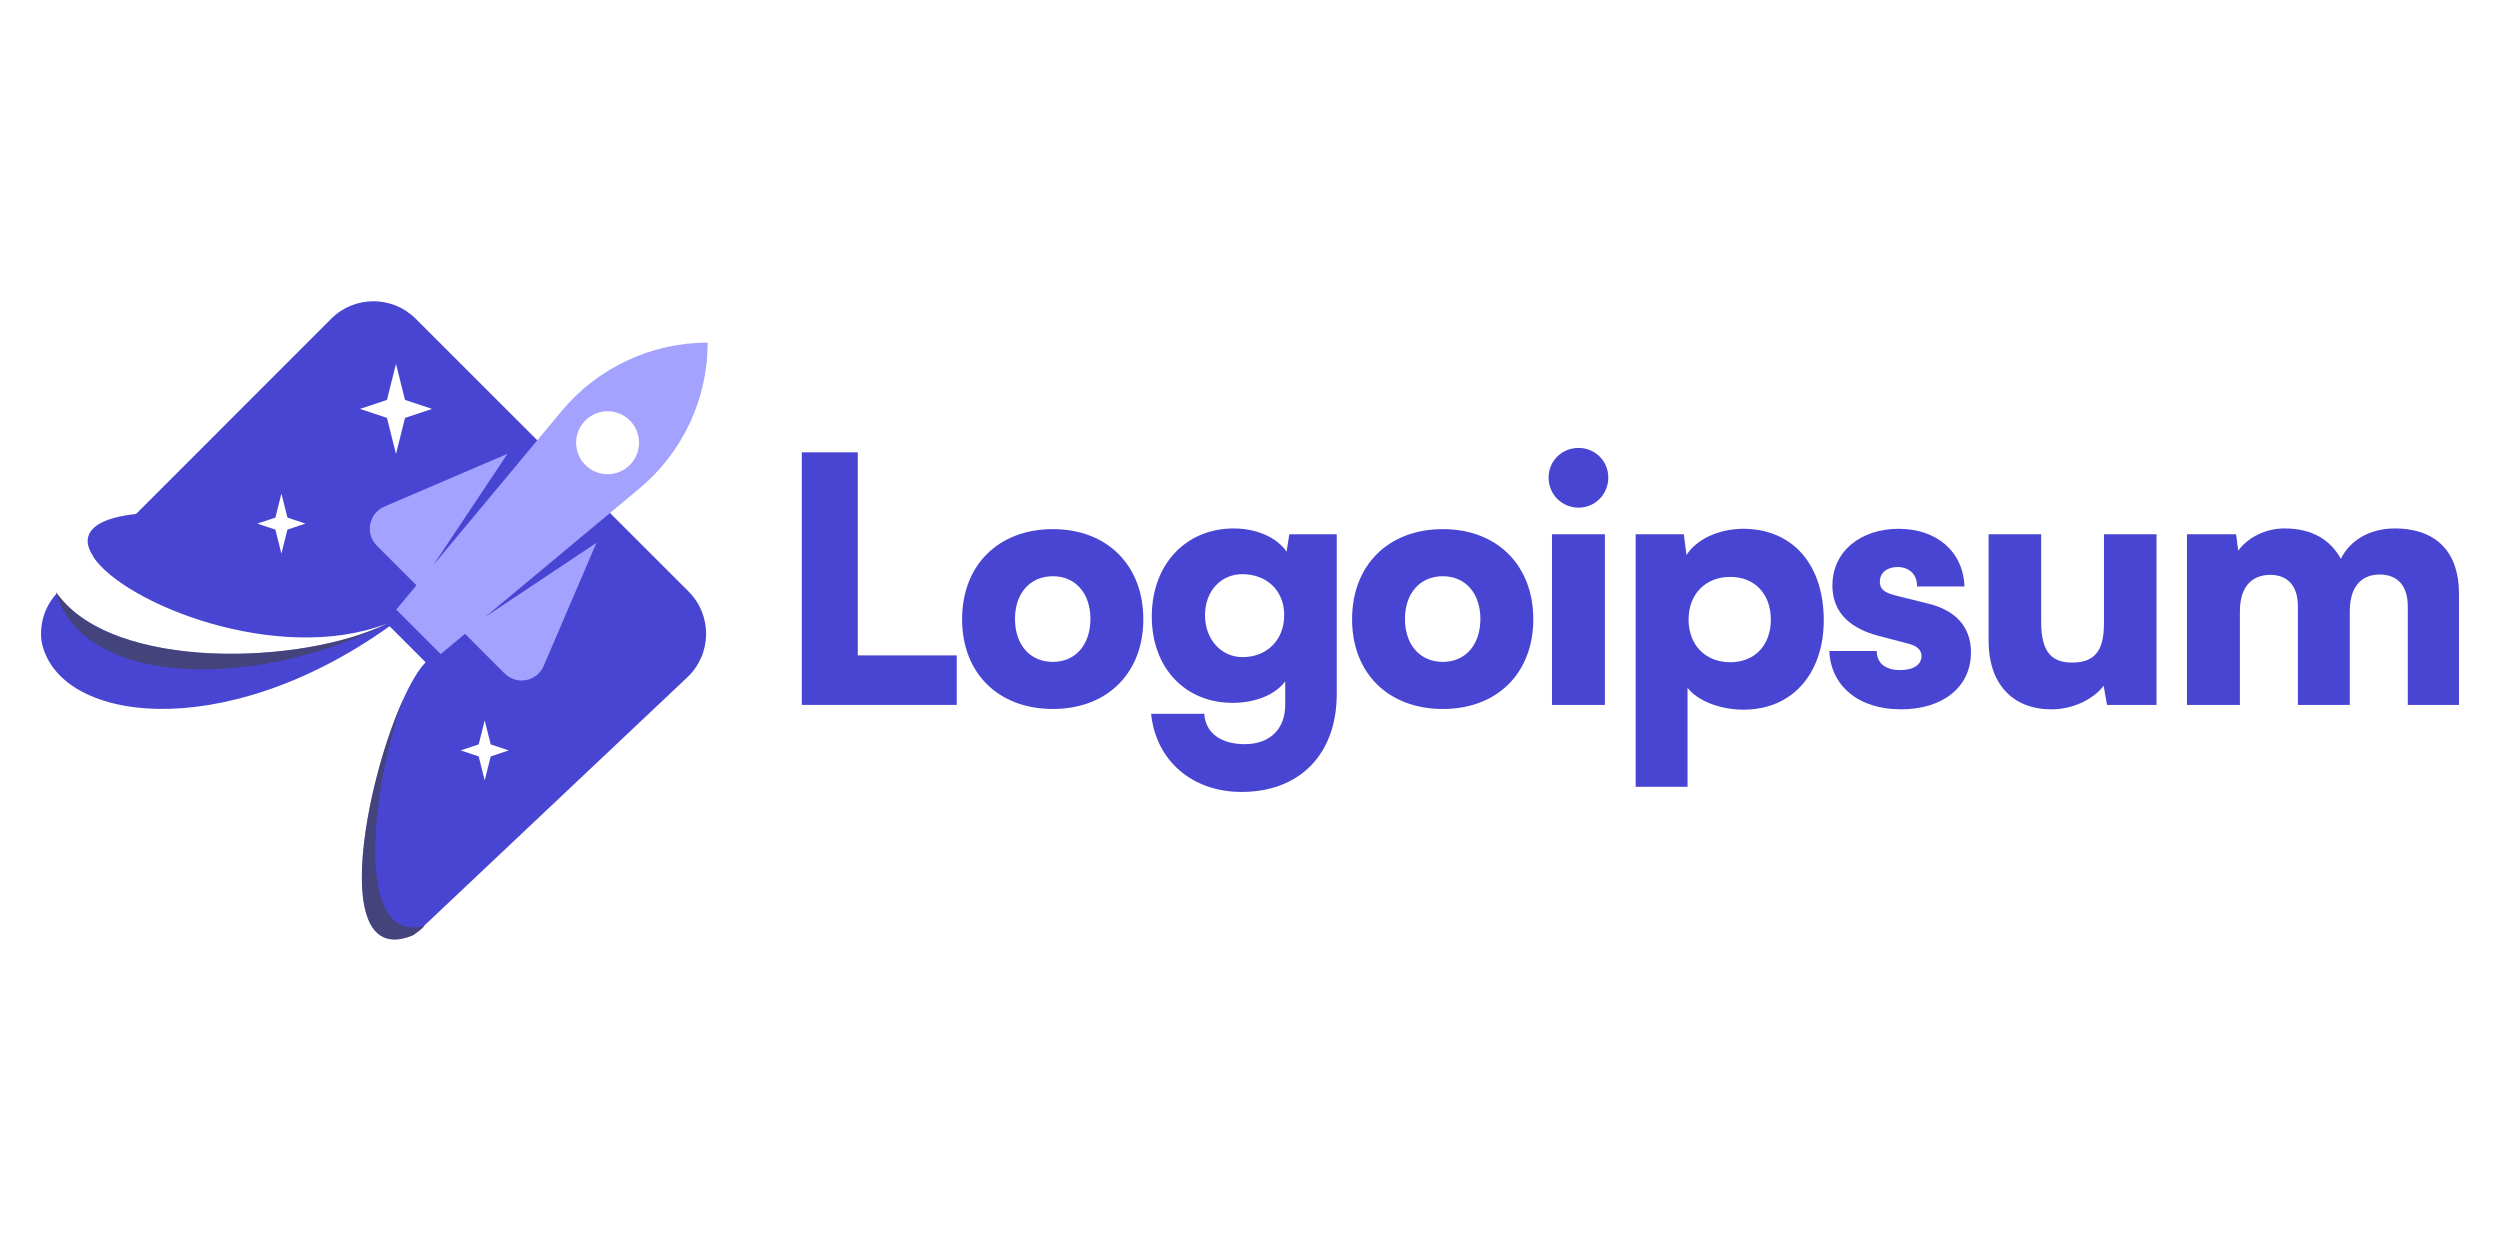 <svg width="123" height="61" viewBox="0 0 160 46" fill="none" xmlns="http://www.w3.org/2000/svg">
<g id="logoipsum-logo-33">
<path id="Vector" fill-rule="evenodd" clip-rule="evenodd" d="M26.605 3.725C25.111 2.232 22.689 2.232 21.196 3.726L8.735 16.193L8.724 16.189L8.685 16.194C8.701 16.201 8.717 16.209 8.733 16.217C6.547 16.446 5.619 17.103 5.609 17.947C5.613 18.26 5.741 18.599 5.978 18.951L5.966 18.962C7.954 21.96 17.799 25.914 24.764 23.235C19.544 25.845 7.25 26.362 3.639 21.294C2.855 22.143 2.527 23.258 2.651 24.329C3.605 29.586 14.269 31.02 24.933 23.403L27.241 25.711C24.369 28.661 20.128 45.798 26.43 43.181C26.58 43.08 26.707 42.989 26.879 42.858L27.16 42.593C27.144 42.597 27.128 42.601 27.112 42.605L43.992 26.669C45.559 25.189 45.595 22.707 44.07 21.183L26.605 3.725ZM24.766 8.918L25.343 6.611L25.92 8.918L27.651 9.495L25.92 10.072L25.343 12.38L24.766 10.072L23.036 9.495L24.766 8.918ZM17.625 16.452L18.01 14.913L18.395 16.452L19.549 16.836L18.395 17.221L18.01 18.759L17.625 17.221L16.472 16.836L17.625 16.452ZM31.021 29.429L30.637 30.967L29.483 31.352L30.637 31.736L31.021 33.275L31.406 31.736L32.56 31.352L31.406 30.967L31.021 29.429Z" fill="#4845D2"/>
<path id="Vector_2" d="M54.898 12.275H51.316V28.439H61.232V25.271H54.898V12.275Z" fill="#4845D2"/>
<path id="Vector_3" d="M61.574 22.956C61.574 26.407 63.89 28.7 67.384 28.7C70.857 28.7 73.173 26.407 73.173 22.956C73.173 19.505 70.857 17.189 67.384 17.189C63.89 17.189 61.574 19.505 61.574 22.956ZM64.96 22.934C64.96 21.296 65.921 20.204 67.384 20.204C68.826 20.204 69.787 21.296 69.787 22.934C69.787 24.594 68.826 25.686 67.384 25.686C65.921 25.686 64.96 24.594 64.96 22.934Z" fill="#4845D2"/>
<path id="Vector_4" d="M73.714 22.782C73.714 26.08 75.854 28.308 78.89 28.308C80.354 28.308 81.621 27.784 82.254 26.932V28.439C82.254 29.946 81.315 30.951 79.655 30.951C78.169 30.951 77.143 30.252 77.077 29.007H73.67C73.976 31.999 76.291 34.009 79.458 34.009C83.193 34.009 85.552 31.584 85.552 27.74V17.518H82.516L82.341 18.632C81.73 17.736 80.441 17.146 78.956 17.146C75.898 17.146 73.714 19.44 73.714 22.782ZM77.121 22.694C77.121 21.122 78.17 20.073 79.502 20.073C81.053 20.073 82.189 21.1 82.189 22.694C82.189 24.289 81.075 25.381 79.524 25.381C78.191 25.381 77.121 24.289 77.121 22.694Z" fill="#4845D2"/>
<path id="Vector_5" d="M86.533 22.956C86.533 26.407 88.848 28.7 92.343 28.7C95.816 28.7 98.131 26.407 98.131 22.956C98.131 19.505 95.816 17.189 92.343 17.189C88.848 17.189 86.533 19.505 86.533 22.956ZM89.918 22.934C89.918 21.296 90.879 20.204 92.343 20.204C93.784 20.204 94.745 21.296 94.745 22.934C94.745 24.594 93.784 25.686 92.343 25.686C90.879 25.686 89.918 24.594 89.918 22.934Z" fill="#4845D2"/>
<path id="Vector_6" d="M101.031 15.815C102.079 15.815 102.931 14.963 102.931 13.893C102.931 12.822 102.079 11.992 101.031 11.992C99.961 11.992 99.109 12.822 99.109 13.893C99.109 14.963 99.961 15.815 101.031 15.815ZM99.327 28.439H102.713V17.518H99.327V28.439Z" fill="#4845D2"/>
<path id="Vector_7" d="M104.683 33.681H108.003V27.346C108.637 28.177 110.078 28.744 111.586 28.744C114.84 28.744 116.806 26.254 116.718 22.803C116.631 19.287 114.6 17.168 111.564 17.168C110.013 17.168 108.55 17.845 107.938 18.85L107.763 17.517H104.683V33.681ZM108.069 22.978C108.069 21.34 109.161 20.248 110.734 20.248C112.328 20.248 113.333 21.362 113.333 22.978C113.333 24.594 112.328 25.708 110.734 25.708C109.161 25.708 108.069 24.616 108.069 22.978Z" fill="#4845D2"/>
<path id="Vector_8" d="M117.077 24.988C117.164 27.194 118.912 28.723 121.664 28.723C124.307 28.723 126.142 27.325 126.142 25.075C126.142 23.459 125.18 22.388 123.389 21.951L121.445 21.471C120.746 21.296 120.31 21.122 120.31 20.554C120.31 19.986 120.768 19.614 121.445 19.614C122.21 19.614 122.712 20.117 122.69 20.859H125.727C125.639 18.588 123.914 17.168 121.511 17.168C119.086 17.168 117.274 18.61 117.274 20.794C117.274 22.257 118.082 23.459 120.244 24.026L122.166 24.529C122.734 24.682 122.974 24.944 122.974 25.315C122.974 25.861 122.472 26.211 121.62 26.211C120.637 26.211 120.113 25.752 120.113 24.988H117.077Z" fill="#4845D2"/>
<path id="Vector_9" d="M131.29 28.723C132.623 28.723 133.955 28.111 134.632 27.215L134.851 28.439H138.018V17.518H134.654V23.197C134.654 24.835 134.173 25.73 132.623 25.73C131.421 25.73 130.635 25.184 130.635 23.153V17.518H127.271V24.376C127.271 26.975 128.713 28.723 131.29 28.723Z" fill="#4845D2"/>
<path id="Vector_10" d="M143.352 28.439V22.476C143.352 20.641 144.335 20.117 145.296 20.117C146.366 20.117 147.065 20.772 147.065 22.127V28.439H150.385V22.476C150.385 20.619 151.346 20.095 152.307 20.095C153.377 20.095 154.098 20.75 154.098 22.127V28.439H157.375V21.297C157.375 18.806 156.064 17.146 153.246 17.146C151.674 17.146 150.385 17.911 149.817 19.09C149.162 17.911 148.026 17.146 146.213 17.146C145.012 17.146 143.898 17.692 143.243 18.566L143.112 17.518H139.966V28.439H143.352Z" fill="#4845D2"/>
<path id="Vector_11" fill-rule="evenodd" clip-rule="evenodd" d="M45.292 5.252C41.683 5.252 38.261 6.855 35.95 9.627L27.732 19.49L32.477 12.371L24.599 15.747C23.599 16.176 23.348 17.48 24.118 18.249L26.653 20.784L25.358 22.338L28.206 25.185L29.759 23.891L32.294 26.426C33.064 27.196 34.368 26.945 34.796 25.944L38.173 18.066L31.054 22.812L40.917 14.593C43.689 12.283 45.292 8.861 45.292 5.252ZM37.461 13.083C38.247 13.869 39.522 13.869 40.309 13.083C41.095 12.297 41.095 11.022 40.309 10.236C39.522 9.449 38.247 9.449 37.461 10.236C36.675 11.022 36.675 12.297 37.461 13.083Z" fill="#A3A2FF"/>
<path id="Vector_12" opacity="0.6" d="M3.548 21.16C5.433 27.62 16.897 27.283 24.761 23.234C19.495 25.866 7.037 26.368 3.548 21.16Z" fill="#424242"/>
<path id="Vector_13" opacity="0.6" d="M26.43 43.181C21.119 45.386 23.296 33.565 25.83 28.025C23.983 32.95 22.405 43.805 27.16 42.593L26.879 42.858C26.707 42.989 26.58 43.08 26.43 43.181Z" fill="#424242"/>
</g>
</svg>
